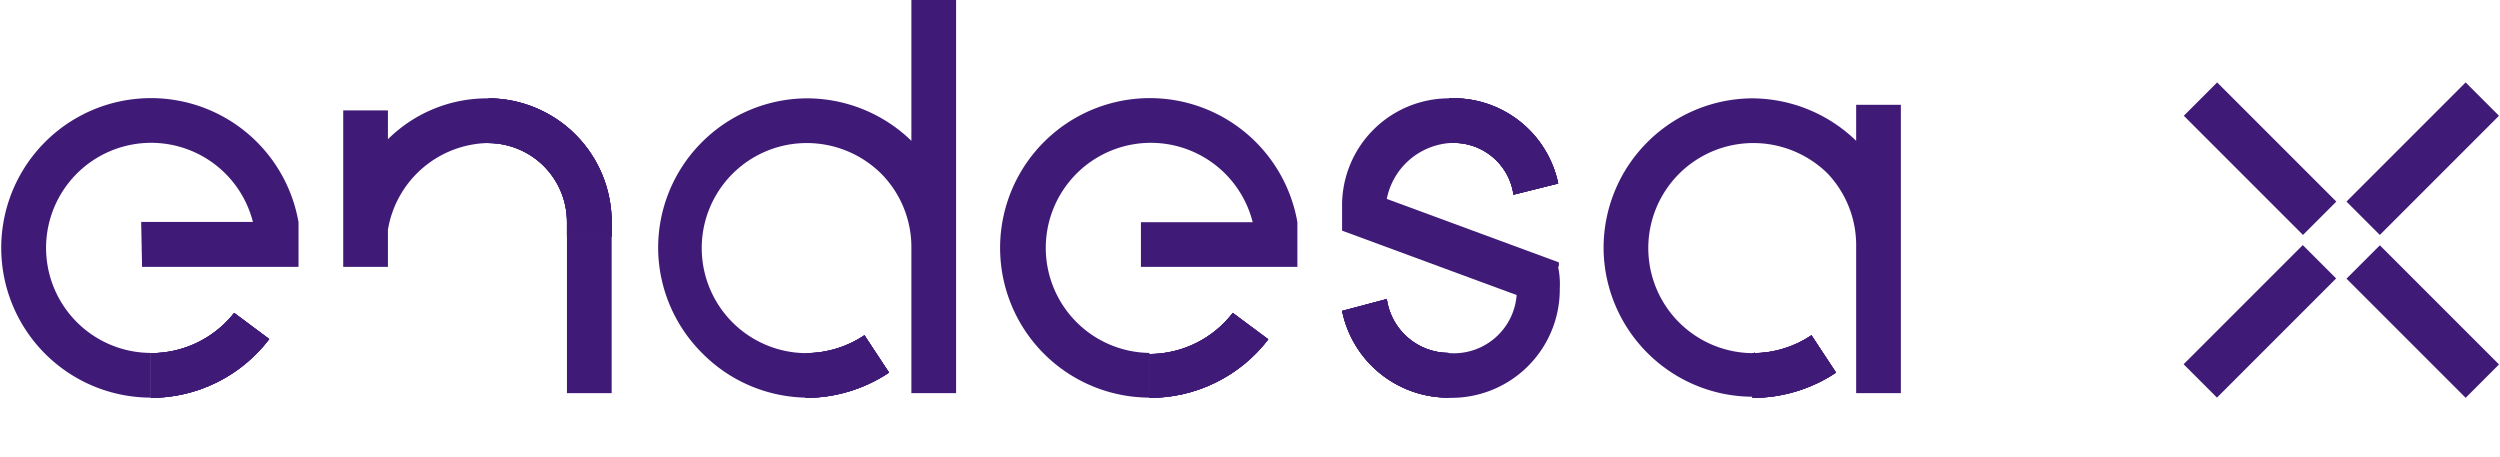 <svg xmlns="http://www.w3.org/2000/svg" xmlns:xlink="http://www.w3.org/1999/xlink" width="3.94cm" height="0.72cm" viewBox="0 0 111.76 20.44"><defs><clipPath id="a"><path d="M60,13.91a4.85,4.85,0,0,0,4.76,3.88h0v-2A2.81,2.81,0,0,1,62,13.38l-2,.53" fill="#3f1b77"/></clipPath><clipPath id="b"><polyline points="58.64 11.88 66.18 11.88 66.18 19.3 58.64 19.3 58.64 11.88" fill="#3f1b77"/></clipPath><clipPath id="c"><polyline points="64.26 11.88 66.18 17.3 60.56 19.3 58.63 13.87 64.26 11.88" fill="#3f1b77"/></clipPath><clipPath id="d"><path d="M64.79,6.4a2.7,2.7,0,0,1,2.88,2.31l2-.5A4.79,4.79,0,0,0,64.79,4.4v2" fill="#3f1b77"/></clipPath><clipPath id="e"><polyline points="63.31 2.72 71.15 2.72 71.15 10.39 63.31 10.39 63.31 2.72" fill="#3f1b77"/></clipPath><clipPath id="f"><polyline points="69 2.72 71.15 8.12 65.46 10.38 63.31 4.99 69 2.72" fill="#3f1b77"/></clipPath><clipPath id="g"><path d="M6.7,15.8v2A6.66,6.66,0,0,0,12,15.17L10.43,14A4.72,4.72,0,0,1,6.7,15.8" fill="#3f1b77"/></clipPath><clipPath id="h"><polyline points="4.79 11.31 13.92 11.31 13.92 20.44 4.79 20.44 4.79 11.31" fill="#3f1b77"/></clipPath><clipPath id="i"><polyline points="4.79 16.06 9.1 11.31 13.92 15.69 9.61 20.44 4.79 16.06" fill="#3f1b77"/></clipPath><clipPath id="j"><path d="M21.82,6.4a3.53,3.53,0,0,1,3.5,3.54v.65h2V9.94a5.53,5.53,0,0,0-5.5-5.54v2" fill="#3f1b77"/></clipPath><clipPath id="k"><polyline points="21.15 3.81 27.98 3.81 27.98 11.19 21.15 11.19 21.15 3.81" fill="#3f1b77"/></clipPath><clipPath id="l"><polyline points="27.25 3.81 27.98 10.52 21.88 11.19 21.15 4.47 27.25 3.81" fill="#3f1b77"/></clipPath><clipPath id="m"><path d="M51.38,15.8v2a6.68,6.68,0,0,0,5.32-2.62L55.11,14a4.72,4.72,0,0,1-3.73,1.84" fill="#3f1b77"/></clipPath><clipPath id="n"><polyline points="49.48 11.31 58.61 11.31 58.61 20.44 49.48 20.44 49.48 11.31" fill="#3f1b77"/></clipPath><clipPath id="o"><polyline points="49.47 16.06 53.78 11.31 58.61 15.69 54.3 20.44 49.47 16.06" fill="#3f1b77"/></clipPath><clipPath id="p"><path d="M36,15.8v2a6.72,6.72,0,0,0,3.73-1.13L38.63,15a4.71,4.71,0,0,1-2.62.8" fill="#3f1b77"/></clipPath><clipPath id="q"><polyline points="34.94 13.58 40.81 13.58 40.81 19.22 34.94 19.22 34.94 13.58" fill="#3f1b77"/></clipPath><clipPath id="r"><polyline points="34.94 15.49 39.08 13.58 40.81 17.3 36.67 19.22 34.94 15.49" fill="#3f1b77"/></clipPath><clipPath id="s"><path d="M78.36,15.8v2a6.73,6.73,0,0,0,3.74-1.13L81,15a4.69,4.69,0,0,1-2.62.8" fill="#3f1b77"/></clipPath><clipPath id="t"><polyline points="77.3 13.58 83.16 13.58 83.16 19.22 77.3 19.22 77.3 13.58" fill="#3f1b77"/></clipPath><clipPath id="u"><polyline points="77.3 15.49 81.44 13.58 83.16 17.3 79.02 19.22 77.3 15.49" fill="#3f1b77"/></clipPath></defs><title>endesax</title><path d="M60,13.91a4.85,4.85,0,0,0,4.76,3.88h0v-2A2.81,2.81,0,0,1,62,13.38l-2,.53" fill="#3f1b77"/><g clip-path="url(#a)"><polyline points="58.64 11.88 66.18 11.88 66.18 19.3 58.64 19.3 58.64 11.88" fill="#3f1b77"/><g clip-path="url(#b)"><polyline points="64.79 17.79 64.79 17.79 64.79 17.79 64.79 17.79 64.79 17.79 64.79 17.79" fill="#3f1b77"/><polyline points="64.26 11.88 66.18 17.3 60.56 19.3 58.63 13.87 64.26 11.88" fill="#3f1b77"/><g clip-path="url(#c)"><path d="M62,13.38l-2,.53a4.85,4.85,0,0,0,4.76,3.88h0v-2A2.81,2.81,0,0,1,62,13.38" fill="#3f1b77"/></g></g></g><path d="M64.79,6.4a2.7,2.7,0,0,1,2.88,2.31l2-.5A4.79,4.79,0,0,0,64.79,4.4v2" fill="#3f1b77"/><g clip-path="url(#d)"><polyline points="63.31 2.72 71.15 2.72 71.15 10.39 63.31 10.39 63.31 2.72" fill="#3f1b77"/><g clip-path="url(#e)"><polyline points="69 2.72 71.15 8.12 65.46 10.38 63.31 4.99 69 2.72" fill="#3f1b77"/><g clip-path="url(#f)"><path d="M64.79,4.4v2a2.7,2.7,0,0,1,2.88,2.31l2-.5A4.79,4.79,0,0,0,64.79,4.4" fill="#3f1b77"/></g></g></g><path d="M78.4,15.8h0a4.7,4.7,0,1,1,0-9.4,4.74,4.74,0,0,1,3.32,1.36A4.67,4.67,0,0,1,83,11.06v6.53h2V4.69H83V6.3a6.72,6.72,0,0,0-4.68-1.9H78.3a6.69,6.69,0,0,0-4.68,2h0l0,0,0,0h0a6.68,6.68,0,0,0-1.92,4.7v.06a6.69,6.69,0,0,0,2,4.67h0l0,0,0,0h0a6.68,6.68,0,0,0,4.7,1.92h.06l0-2" fill="#3f1b77"/><path d="M36.05,15.8h0a4.7,4.7,0,1,1,0-9.4,4.74,4.74,0,0,1,3.32,1.36,4.67,4.67,0,0,1,1.36,3.3v6.53h2V0h-2V6.3A6.72,6.72,0,0,0,36,4.4H36a6.69,6.69,0,0,0-4.68,2h0l0,0,0,0a6.68,6.68,0,0,0-1.92,4.7v.06a6.69,6.69,0,0,0,2,4.67h0l0,0,0,0h0A6.68,6.68,0,0,0,36,17.79h.06l0-2" fill="#3f1b77"/><path d="M6.7,15.8v2A6.66,6.66,0,0,0,12,15.17L10.43,14A4.72,4.72,0,0,1,6.7,15.8" fill="#3f1b77"/><g clip-path="url(#g)"><polyline points="4.79 11.31 13.92 11.31 13.92 20.44 4.79 20.44 4.79 11.31" fill="#3f1b77"/><g clip-path="url(#h)"><polyline points="4.79 16.06 9.1 11.31 13.92 15.69 9.61 20.44 4.79 16.06" fill="#3f1b77"/><g clip-path="url(#i)"><path d="M10.43,14A4.72,4.72,0,0,1,6.7,15.8v2A6.66,6.66,0,0,0,12,15.17L10.43,14" fill="#3f1b77"/></g></g></g><path d="M21.82,6.4a3.53,3.53,0,0,1,3.5,3.54v.65h2V9.94a5.53,5.53,0,0,0-5.5-5.54v2" fill="#3f1b77"/><g clip-path="url(#j)"><polyline points="21.15 3.81 27.98 3.81 27.98 11.19 21.15 11.19 21.15 3.81" fill="#3f1b77"/><g clip-path="url(#k)"><polyline points="27.25 3.81 27.98 10.52 21.88 11.19 21.15 4.47 27.25 3.81" fill="#3f1b77"/><g clip-path="url(#l)"><path d="M21.82,4.4v2a3.53,3.53,0,0,1,3.5,3.54v.65h2V9.94a5.53,5.53,0,0,0-5.5-5.54" fill="#3f1b77"/></g></g></g><polyline points="25.32 10.59 27.32 10.59 25.32 10.59" fill="#3f1b77"/><path d="M21.76,4.4a6.3,6.3,0,0,0-4.45,1.83V4.94h-2v7h2V10.28A4.64,4.64,0,0,1,21.76,6.4h.11v-2h-.11" fill="#3f1b77"/><path d="M6.31,11.94h7v-2A6.7,6.7,0,1,0,6.7,17.79h0v-2h0a4.7,4.7,0,1,1,4.57-5.86h-5Z" fill="#3f1b77"/><path d="M51.38,15.8v2a6.68,6.68,0,0,0,5.32-2.62L55.11,14a4.72,4.72,0,0,1-3.73,1.84" fill="#3f1b77"/><g clip-path="url(#m)"><polyline points="49.48 11.31 58.61 11.31 58.61 20.44 49.48 20.44 49.48 11.31" fill="#3f1b77"/><g clip-path="url(#n)"><polyline points="49.47 16.06 53.78 11.31 58.61 15.69 54.3 20.44 49.47 16.06" fill="#3f1b77"/><g clip-path="url(#o)"><path d="M55.11,14a4.72,4.72,0,0,1-3.73,1.84v2h0a6.68,6.68,0,0,0,5.32-2.62L55.11,14" fill="#3f1b77"/></g></g></g><path d="M51,11.94h7v-2a6.7,6.7,0,1,0-6.62,7.85h0v-2h0A4.7,4.7,0,1,1,56,9.94H51Z" fill="#3f1b77"/><rect x="25.32" y="10.59" width="2" height="7" fill="#3f1b77"/><path d="M36,15.8v2a6.72,6.72,0,0,0,3.73-1.13L38.63,15a4.71,4.71,0,0,1-2.62.8" fill="#3f1b77"/><g clip-path="url(#p)"><polyline points="34.94 13.58 40.81 13.58 40.81 19.22 34.94 19.22 34.94 13.58" fill="#3f1b77"/><g clip-path="url(#q)"><polyline points="36.01 17.79 36.01 17.79 36.01 17.79 36.01 17.79 36.01 17.79" fill="#3f1b77"/><polyline points="34.94 15.49 39.08 13.58 40.81 17.3 36.67 19.22 34.94 15.49" fill="#3f1b77"/><g clip-path="url(#r)"><path d="M38.63,15a4.71,4.71,0,0,1-2.62.8v2h0a6.72,6.72,0,0,0,3.73-1.13L38.63,15" fill="#3f1b77"/></g></g></g><path d="M78.36,15.8v2a6.73,6.73,0,0,0,3.74-1.13L81,15a4.69,4.69,0,0,1-2.62.8" fill="#3f1b77"/><g clip-path="url(#s)"><polyline points="77.3 13.58 83.16 13.58 83.16 19.22 77.3 19.22 77.3 13.58" fill="#3f1b77"/><g clip-path="url(#t)"><polyline points="77.3 15.49 81.44 13.58 83.16 17.3 79.02 19.22 77.3 15.49" fill="#3f1b77"/><g clip-path="url(#u)"><path d="M81,15a4.69,4.69,0,0,1-2.62.8v2a6.73,6.73,0,0,0,3.74-1.13L81,15" fill="#3f1b77"/></g></g></g><path d="M69.7,11.93l0-.19L62,8.9a3.11,3.11,0,0,1,2.81-2.5h0v-2h-.07A4.79,4.79,0,0,0,60,9.1c0,.54,0,1.22,0,1.22l7.81,2.88a2.82,2.82,0,0,1-3,2.6h-.12v2h.16a4.85,4.85,0,0,0,4.89-4.89,3.85,3.85,0,0,0-.08-1" fill="#3f1b77"/><rect x="104.58" y="6.05" width="7.54" height="2.11" transform="translate(26.71 78.69) rotate(-45)" fill="#3f1b77"/><rect x="97.3" y="13.32" width="7.54" height="2.11" transform="translate(19.43 75.68) rotate(-45)" fill="#3f1b77"/><rect x="107.29" y="10.61" width="2.11" height="7.54" transform="translate(21.57 80.83) rotate(-45)" fill="#3f1b77"/><rect x="100.02" y="3.33" width="2.11" height="7.54" transform="translate(24.58 73.55) rotate(-45)" fill="#3f1b77"/></svg>